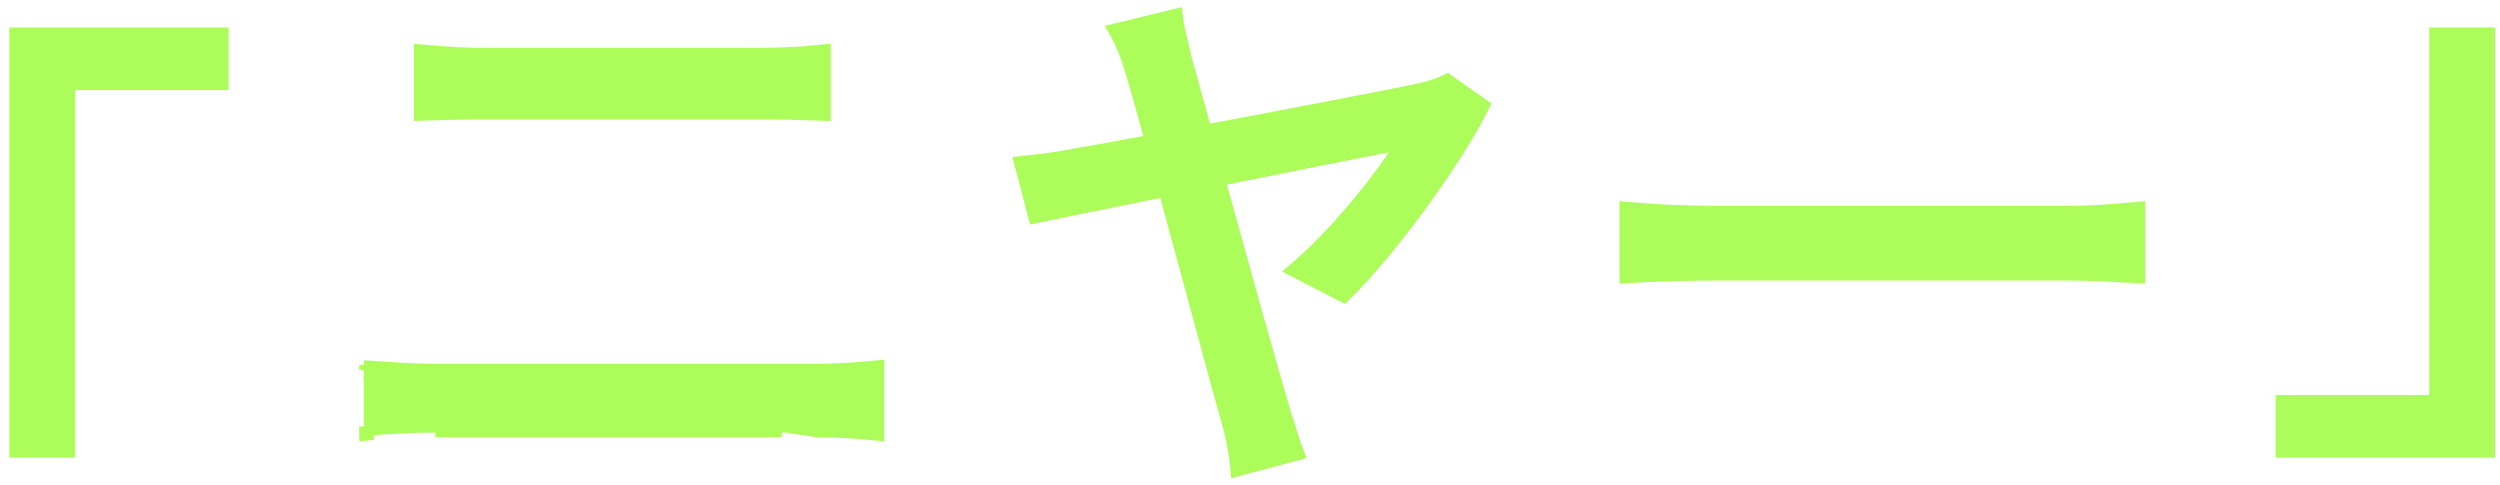 <svg width="134" height="26" viewBox="0 0 134 26" fill="none" xmlns="http://www.w3.org/2000/svg">
    <path
      d="M1 1.723H0.75V1.973V24.027V24.277H1H3.526H3.776V24.027V4.579H11.754H12.004V4.329V1.973V1.723H11.754H1Z"
      fill="#ACFD5A"
      stroke="#ACFD5A"
      stroke-width="0.5"
    />
    <path
      d="M19.504 19.563L19.769 19.578C20.049 19.595 20.328 19.613 20.607 19.632C21.494 19.69 22.385 19.749 23.338 19.749H23.35H23.362H23.374H23.387H23.4H23.413H23.427H23.44H23.454H23.469H23.484H23.499H23.515H23.53H23.546H23.563H23.579H23.597H23.614H23.632H23.649H23.668H23.686H23.705H23.724H23.744H23.764H23.784H23.804H23.825H23.846H23.867H23.889H23.91H23.933H23.955H23.978H24.001H24.024H24.048H24.072H24.096H24.12H24.145H24.17H24.195H24.22H24.246H24.272H24.299H24.325H24.352H24.379H24.407H24.434H24.462H24.49H24.519H24.547H24.576H24.606H24.635H24.665H24.695H24.725H24.755H24.786H24.817H24.848H24.88H24.911H24.943H24.976H25.008H25.041H25.073H25.107H25.14H25.174H25.207H25.241H25.276H25.31H25.345H25.38H25.415H25.45H25.486H25.522H25.558H25.594H25.631H25.667H25.704H25.741H25.779H25.816H25.854H25.892H25.93H25.968H26.007H26.046H26.085H26.124H26.163H26.203H26.242H26.282H26.323H26.363H26.403H26.444H26.485H26.526H26.567H26.609H26.65H26.692H26.734H26.776H26.819H26.861H26.904H26.947H26.99H27.033H27.076H27.12H27.163H27.207H27.251H27.296H27.34H27.384H27.429H27.474H27.519H27.564H27.609H27.655H27.7H27.746H27.792H27.838H27.884H27.93H27.977H28.023H28.07H28.117H28.164H28.211H28.259H28.306H28.353H28.401H28.449H28.497H28.545H28.593H28.641H28.69H28.738H28.787H28.836H28.885H28.934H28.983H29.032H29.082H29.131H29.181H29.23H29.28H29.33H29.38H29.43H29.48H29.531H29.581H29.632H29.682H29.733H29.784H29.835H29.886H29.937H29.988H30.039H30.09H30.142H30.194H30.245H30.297H30.349H30.4H30.452H30.504H30.556H30.608H30.661H30.713H30.765H30.818H30.87H30.923H30.975H31.028H31.081H31.134H31.186H31.239H31.292H31.345H31.398H31.451H31.505H31.558H31.611H31.664H31.718H31.771H31.825H31.878H31.932H31.985H32.039H32.093H32.146H32.2H32.254H32.308H32.361H32.415H32.469H32.523H32.577H32.631H32.685H32.739H32.793H32.847H32.901H32.955H33.009H33.063H33.117H33.172H33.226H33.28H33.334H33.388H33.442H33.496H33.55H33.605H33.659H33.713H33.767H33.821H33.875H33.929H33.984H34.038H34.092H34.146H34.2H34.254H34.308H34.362H34.416H34.47H34.524H34.578H34.632H34.686H34.74H34.794H34.847H34.901H34.955H35.009H35.062H35.116H35.17H35.223H35.277H35.33H35.384H35.437H35.49H35.544H35.597H35.65H35.703H35.756H35.809H35.862H35.915H35.968H36.021H36.074H36.127H36.179H36.232H36.284H36.337H36.389H36.441H36.494H36.546H36.598H36.65H36.702H36.754H36.806H36.857H36.909H36.961H37.012H37.063H37.115H37.166H37.217H37.268H37.319H37.37H37.421H37.471H37.522H37.572H37.623H37.673H37.723H37.773H37.823H37.873H37.923H37.973H38.022H38.072H38.121H38.17H38.219H38.268H38.317H38.366H38.414H38.463H38.511H38.56H38.608H38.656H38.704H38.751H38.799H38.847H38.894H38.941H38.988H39.035H39.082H39.129H39.175H39.222H39.268H39.314H39.36H39.406H39.452H39.497H39.542H39.588H39.633H39.678H39.722H39.767H39.811H39.856H39.9H39.944H39.987H40.031H40.075H40.118H40.161H40.204H40.247H40.289H40.332H40.374H40.416H40.458H40.5H40.541H40.583H40.624H40.665H40.706H40.746H40.787H40.827H40.867H40.907H40.947H40.986H41.025H41.064H41.103H41.142H41.18H41.219H41.257H41.295H41.332H41.37H41.407H41.444H41.481H41.517H41.554H41.59H41.626H41.662H41.697H41.733H41.768H41.803H41.837H41.872H41.906H41.94H41.973H42.007H42.04H42.073H42.106H42.139H42.171H42.203H42.235H42.266H42.298H42.329H42.36H42.39H42.421H42.451H42.481H42.51H42.54H42.569H42.598H42.626H42.654H42.683H42.71H42.738H42.765H42.792H42.819H42.846H42.872H42.898H42.923H42.949H42.974H42.999H43.023H43.047H43.072H43.095H43.119H43.142H43.165H43.187H43.21H43.232H43.254H43.275H43.296H43.317H43.337H43.358H43.378H43.397H43.417H43.436H43.455H43.473H43.491H43.509H43.526H43.544H43.561H43.577H43.594H43.61H43.625H43.641H43.656H43.67H43.685H43.699H43.712H43.726H43.739H43.752H43.764H43.776H43.788C44.768 19.749 45.886 19.681 46.869 19.579L47.145 19.551V19.828V23.105V23.381L46.87 23.354C45.852 23.252 44.666 23.185 43.788 23.185L19.504 19.563ZM19.504 19.563V19.828M19.504 19.563V19.828M19.504 19.828H19.754M19.504 19.828H19.754M19.754 19.828C20.03 19.844 20.307 19.862 20.585 19.881C21.474 19.939 22.376 19.999 23.338 19.999H43.788C44.696 19.999 45.718 19.941 46.645 19.853V19.828H46.895L46.92 20.077C46.912 20.078 46.903 20.078 46.895 20.079V22.854C46.903 22.855 46.911 22.856 46.92 22.857L46.895 23.105H46.645V23.081C45.681 22.992 44.604 22.935 43.788 22.935H23.338C22.075 22.935 20.881 23.003 19.754 23.105M19.754 19.828V20.078M19.754 19.828V20.078M19.754 19.828L19.739 20.078C19.744 20.078 19.749 20.078 19.754 20.078M19.754 23.105H19.504V23.379L19.776 23.354L19.754 23.105ZM19.754 23.105V20.078M23.35 23.185H23.338H23.35ZM23.35 23.185H23.362M23.35 23.185H23.362M23.362 23.185H23.374M23.362 23.185H23.374M23.374 23.185H23.387M23.374 23.185H23.387M23.387 23.185H23.4M23.387 23.185H23.4M23.4 23.185H23.413M23.4 23.185H23.413M23.413 23.185H23.427M23.413 23.185H23.427M23.427 23.185H23.44M23.427 23.185H23.44M23.44 23.185H23.454M23.44 23.185H23.454M23.454 23.185H23.469M23.454 23.185H23.469M23.469 23.185H23.484M23.469 23.185H23.484M23.484 23.185H23.499M23.484 23.185H23.499M23.499 23.185H23.515M23.499 23.185H23.515M23.515 23.185H23.53M23.515 23.185H23.53M23.53 23.185H23.546M23.53 23.185H23.546M23.546 23.185H23.563M23.546 23.185H23.563M23.563 23.185H23.579M23.563 23.185H23.579M23.579 23.185H23.597M23.579 23.185H23.597M23.597 23.185H23.614M23.597 23.185H23.614M23.614 23.185H23.632M23.614 23.185H23.632M23.632 23.185H23.649M23.632 23.185H23.649M23.649 23.185H23.668M23.649 23.185H23.668M23.668 23.185H23.686M23.668 23.185H23.686M23.686 23.185H23.705M23.686 23.185H23.705M23.705 23.185H23.724M23.705 23.185H23.724M23.724 23.185H23.744M23.724 23.185H23.744M23.744 23.185H23.764M23.744 23.185H23.764M23.764 23.185H23.784M23.764 23.185H23.784M23.784 23.185H23.804M23.784 23.185H23.804M23.804 23.185H23.825M23.804 23.185H23.825M23.825 23.185H23.846M23.825 23.185H23.846M23.846 23.185H23.867M23.846 23.185H23.867M23.867 23.185H23.889M23.867 23.185H23.889M23.889 23.185H23.91M23.889 23.185H23.91M23.91 23.185H23.933M23.91 23.185H23.933M23.933 23.185H23.955M23.933 23.185H23.955M23.955 23.185H23.978M23.955 23.185H23.978M23.978 23.185H24.001M23.978 23.185H24.001M24.001 23.185H24.024M24.001 23.185H24.024M24.024 23.185H24.048M24.024 23.185H24.048M24.048 23.185H24.072M24.048 23.185H24.072M24.072 23.185H24.096M24.072 23.185H24.096M24.096 23.185H24.12M24.096 23.185H24.12M24.12 23.185H24.145M24.12 23.185H24.145M24.145 23.185H24.17M24.145 23.185H24.17M24.17 23.185H24.195M24.17 23.185H24.195M24.195 23.185H24.22M24.195 23.185H24.22M24.22 23.185H24.246M24.22 23.185H24.246M24.246 23.185H24.272M24.246 23.185H24.272M24.272 23.185H24.299M24.272 23.185H24.299M24.299 23.185H24.325M24.299 23.185H24.325M24.325 23.185H24.352M24.325 23.185H24.352M24.352 23.185H24.379M24.352 23.185H24.379M24.379 23.185H24.407M24.379 23.185H24.407M24.407 23.185H24.434M24.407 23.185H24.434M24.434 23.185H24.462M24.434 23.185H24.462M24.462 23.185H24.49M24.462 23.185H24.49M24.49 23.185H24.519M24.49 23.185H24.519M24.519 23.185H24.547M24.519 23.185H24.547M24.547 23.185H24.576M24.547 23.185H24.576M24.576 23.185H24.606M24.576 23.185H24.606M24.606 23.185H24.635M24.606 23.185H24.635M24.635 23.185H24.665M24.635 23.185H24.665M24.665 23.185H24.695M24.665 23.185H24.695M24.695 23.185H24.725M24.695 23.185H24.725M24.725 23.185H24.755M24.725 23.185H24.755M24.755 23.185H24.786M24.755 23.185H24.786M24.786 23.185H24.817M24.786 23.185H24.817M24.817 23.185H24.848M24.817 23.185H24.848M24.848 23.185H24.88M24.848 23.185H24.88M24.88 23.185H24.911M24.88 23.185H24.911M24.911 23.185H24.943M24.911 23.185H24.943M24.943 23.185H24.976M24.943 23.185H24.976M24.976 23.185H25.008M24.976 23.185H25.008M25.008 23.185H25.041M25.008 23.185H25.041M25.041 23.185H25.073M25.041 23.185H25.073M25.073 23.185H25.107M25.073 23.185H25.107M25.107 23.185H25.14M25.107 23.185H25.14M25.14 23.185H25.174M25.14 23.185H25.174M25.174 23.185H25.207M25.174 23.185H25.207M25.207 23.185H25.241M25.207 23.185H25.241M25.241 23.185H25.276M25.241 23.185H25.276M25.276 23.185H25.31M25.276 23.185H25.31M25.31 23.185H25.345M25.31 23.185H25.345M25.345 23.185H25.38M25.345 23.185H25.38M25.38 23.185H25.415M25.38 23.185H25.415M25.415 23.185H25.45M25.415 23.185H25.45M25.45 23.185H25.486M25.45 23.185H25.486M25.486 23.185H25.522M25.486 23.185H25.522M25.522 23.185H25.558M25.522 23.185H25.558M25.558 23.185H25.594M25.558 23.185H25.594M25.594 23.185H25.631M25.594 23.185H25.631M25.631 23.185H25.667M25.631 23.185H25.667M25.667 23.185H25.704M25.667 23.185H25.704M25.704 23.185H25.741M25.704 23.185H25.741M25.741 23.185H25.779M25.741 23.185H25.779M25.779 23.185H25.816M25.779 23.185H25.816M25.816 23.185H25.854M25.816 23.185H25.854M25.854 23.185H25.892M25.854 23.185H25.892M25.892 23.185H25.93M25.892 23.185H25.93M25.93 23.185H25.968M25.93 23.185H25.968M25.968 23.185H26.007M25.968 23.185H26.007M26.007 23.185H26.046M26.007 23.185H26.046M26.046 23.185H26.085M26.046 23.185H26.085M26.085 23.185H26.124M26.085 23.185H26.124M26.124 23.185H26.163M26.124 23.185H26.163M26.163 23.185H26.203M26.163 23.185H26.203M26.203 23.185H26.242M26.203 23.185H26.242M26.242 23.185H26.282M26.242 23.185H26.282M26.282 23.185H26.323M26.282 23.185H26.323M26.323 23.185H26.363M26.323 23.185H26.363M26.363 23.185H26.403M26.363 23.185H26.403M26.403 23.185H26.444M26.403 23.185H26.444M26.444 23.185H26.485M26.444 23.185H26.485M26.485 23.185H26.526M26.485 23.185H26.526M26.526 23.185H26.567M26.526 23.185H26.567M26.567 23.185H26.609M26.567 23.185H26.609M26.609 23.185H26.65M26.609 23.185H26.65M26.65 23.185H26.692M26.65 23.185H26.692M26.692 23.185H26.734M26.692 23.185H26.734M26.734 23.185H26.776M26.734 23.185H26.776M26.776 23.185H26.819M26.776 23.185H26.819M26.819 23.185H26.861M26.819 23.185H26.861M26.861 23.185H26.904M26.861 23.185H26.904M26.904 23.185H26.947M26.904 23.185H26.947M26.947 23.185H26.99M26.947 23.185H26.99M26.99 23.185H27.033M26.99 23.185H27.033M27.033 23.185H27.076M27.033 23.185H27.076M27.076 23.185H27.12M27.076 23.185H27.12M27.12 23.185H27.163M27.12 23.185H27.163M27.163 23.185H27.207M27.163 23.185H27.207M27.207 23.185H27.251M27.207 23.185H27.251M27.251 23.185H27.296M27.251 23.185H27.296M27.296 23.185H27.34M27.296 23.185H27.34M27.34 23.185H27.384M27.34 23.185H27.384M27.384 23.185H27.429M27.384 23.185H27.429M27.429 23.185H27.474M27.429 23.185H27.474M27.474 23.185H27.519M27.474 23.185H27.519M27.519 23.185H27.564M27.519 23.185H27.564M27.564 23.185H27.609M27.564 23.185H27.609M27.609 23.185H27.655M27.609 23.185H27.655M27.655 23.185H27.7M27.655 23.185H27.7M27.7 23.185H27.746M27.7 23.185H27.746M27.746 23.185H27.792M27.746 23.185H27.792M27.792 23.185H27.838M27.792 23.185H27.838M27.838 23.185H27.884M27.838 23.185H27.884M27.884 23.185H27.93M27.884 23.185H27.93M27.93 23.185H27.977M27.93 23.185H27.977M27.977 23.185H28.023M27.977 23.185H28.023M28.023 23.185H28.07M28.023 23.185H28.07M28.07 23.185H28.117M28.07 23.185H28.117M28.117 23.185H28.164M28.117 23.185H28.164M28.164 23.185H28.211M28.164 23.185H28.211M28.211 23.185H28.259M28.211 23.185H28.259M28.259 23.185H28.306M28.259 23.185H28.306M28.306 23.185H28.353M28.306 23.185H28.353M28.353 23.185H28.401M28.353 23.185H28.401M28.401 23.185H28.449M28.401 23.185H28.449M28.449 23.185H28.497M28.449 23.185H28.497M28.497 23.185H28.545M28.497 23.185H28.545M28.545 23.185H28.593M28.545 23.185H28.593M28.593 23.185H28.641M28.593 23.185H28.641M28.641 23.185H28.69M28.641 23.185H28.69M28.69 23.185H28.738M28.69 23.185H28.738M28.738 23.185H28.787M28.738 23.185H28.787M28.787 23.185H28.836M28.787 23.185H28.836M28.836 23.185H28.885M28.836 23.185H28.885M28.885 23.185H28.934M28.885 23.185H28.934M28.934 23.185H28.983M28.934 23.185H28.983M28.983 23.185H29.032M28.983 23.185H29.032M29.032 23.185H29.082M29.032 23.185H29.082M29.082 23.185H29.131M29.082 23.185H29.131M29.131 23.185H29.181M29.131 23.185H29.181M29.181 23.185H29.23M29.181 23.185H29.23M29.23 23.185H29.28M29.23 23.185H29.28M29.28 23.185H29.33M29.28 23.185H29.33M29.33 23.185H29.38M29.33 23.185H29.38M29.38 23.185H29.43M29.38 23.185H29.43M29.43 23.185H29.48M29.43 23.185H29.48M29.48 23.185H29.531M29.48 23.185H29.531M29.531 23.185H29.581M29.531 23.185H29.581M29.581 23.185H29.632M29.581 23.185H29.632M29.632 23.185H29.682M29.632 23.185H29.682M29.682 23.185H29.733M29.682 23.185H29.733M29.733 23.185H29.784M29.733 23.185H29.784M29.784 23.185H29.835M29.784 23.185H29.835M29.835 23.185H29.886M29.835 23.185H29.886M29.886 23.185H29.937M29.886 23.185H29.937M29.937 23.185H29.988M29.937 23.185H29.988M29.988 23.185H30.039M29.988 23.185H30.039M30.039 23.185H30.09M30.039 23.185H30.09M30.09 23.185H30.142M30.09 23.185H30.142M30.142 23.185H30.194M30.142 23.185H30.194M30.194 23.185H30.245M30.194 23.185H30.245M30.245 23.185H30.297M30.245 23.185H30.297M30.297 23.185H30.349M30.297 23.185H30.349M30.349 23.185H30.4M30.349 23.185H30.4M30.4 23.185H30.452M30.4 23.185H30.452M30.452 23.185H30.504M30.452 23.185H30.504M30.504 23.185H30.556M30.504 23.185H30.556M30.556 23.185H30.608M30.556 23.185H30.608M30.608 23.185H30.661M30.608 23.185H30.661M30.661 23.185H30.713M30.661 23.185H30.713M30.713 23.185H30.765M30.713 23.185H30.765M30.765 23.185H30.818M30.765 23.185H30.818M30.818 23.185H30.87M30.818 23.185H30.87M30.87 23.185H30.923M30.87 23.185H30.923M30.923 23.185H30.975M30.923 23.185H30.975M30.975 23.185H31.028M30.975 23.185H31.028M31.028 23.185H31.081M31.028 23.185H31.081M31.081 23.185H31.134M31.081 23.185H31.134M31.134 23.185H31.186M31.134 23.185H31.186M31.186 23.185H31.239M31.186 23.185H31.239M31.239 23.185H31.292M31.239 23.185H31.292M31.292 23.185H31.345M31.292 23.185H31.345M31.345 23.185H31.398M31.345 23.185H31.398M31.398 23.185H31.451M31.398 23.185H31.451M31.451 23.185H31.505M31.451 23.185H31.505M31.505 23.185H31.558M31.505 23.185H31.558M31.558 23.185H31.611M31.558 23.185H31.611M31.611 23.185H31.664M31.611 23.185H31.664M31.664 23.185H31.718M31.664 23.185H31.718M31.718 23.185H31.771M31.718 23.185H31.771M31.771 23.185H31.825M31.771 23.185H31.825M31.825 23.185H31.878M31.825 23.185H31.878M31.878 23.185H31.932M31.878 23.185H31.932M31.932 23.185H31.985M31.932 23.185H31.985M31.985 23.185H32.039M31.985 23.185H32.039M32.039 23.185H32.093M32.039 23.185H32.093M32.093 23.185H32.146M32.093 23.185H32.146M32.146 23.185H32.2M32.146 23.185H32.2M32.2 23.185H32.254M32.2 23.185H32.254M32.254 23.185H32.308M32.254 23.185H32.308M32.308 23.185H32.361M32.308 23.185H32.361M32.361 23.185H32.415M32.361 23.185H32.415M32.415 23.185H32.469M32.415 23.185H32.469M32.469 23.185H32.523M32.469 23.185H32.523M32.523 23.185H32.577M32.523 23.185H32.577M32.577 23.185H32.631M32.577 23.185H32.631M32.631 23.185H32.685M32.631 23.185H32.685M32.685 23.185H32.739M32.685 23.185H32.739M32.739 23.185H32.793M32.739 23.185H32.793M32.793 23.185H32.847M32.793 23.185H32.847M32.847 23.185H32.901M32.847 23.185H32.901M32.901 23.185H32.955M32.901 23.185H32.955M32.955 23.185H33.009M32.955 23.185H33.009M33.009 23.185H33.063M33.009 23.185H33.063M33.063 23.185H33.117M33.063 23.185H33.117M33.117 23.185H33.172M33.117 23.185H33.172M33.172 23.185H33.226M33.172 23.185H33.226M33.226 23.185H33.28M33.226 23.185H33.28M33.28 23.185H33.334M33.28 23.185H33.334M33.334 23.185H33.388M33.334 23.185H33.388M33.388 23.185H33.442M33.388 23.185H33.442M33.442 23.185H33.496M33.442 23.185H33.496M33.496 23.185H33.55M33.496 23.185H33.55M33.55 23.185H33.605M33.55 23.185H33.605M33.605 23.185H33.659M33.605 23.185H33.659M33.659 23.185H33.713M33.659 23.185H33.713M33.713 23.185H33.767M33.713 23.185H33.767M33.767 23.185H33.821M33.767 23.185H33.821M33.821 23.185H33.875M33.821 23.185H33.875M33.875 23.185H33.929M33.875 23.185H33.929M33.929 23.185H33.984M33.929 23.185H33.984M33.984 23.185H34.038M33.984 23.185H34.038M34.038 23.185H34.092M34.038 23.185H34.092M34.092 23.185H34.146M34.092 23.185H34.146M34.146 23.185H34.2M34.146 23.185H34.2M34.2 23.185H34.254M34.2 23.185H34.254M34.254 23.185H34.308M34.254 23.185H34.308M34.308 23.185H34.362M34.308 23.185H34.362M34.362 23.185H34.416M34.362 23.185H34.416M34.416 23.185H34.47M34.416 23.185H34.47M34.47 23.185H34.524M34.47 23.185H34.524M34.524 23.185H34.578M34.524 23.185H34.578M34.578 23.185H34.632M34.578 23.185H34.632M34.632 23.185H34.686M34.632 23.185H34.686M34.686 23.185H34.74M34.686 23.185H34.74M34.74 23.185H34.794M34.74 23.185H34.794M34.794 23.185H34.847M34.794 23.185H34.847M34.847 23.185H34.901M34.847 23.185H34.901M34.901 23.185H34.955M34.901 23.185H34.955M34.955 23.185H35.009M34.955 23.185H35.009M35.009 23.185H35.062M35.009 23.185H35.062M35.062 23.185H35.116M35.062 23.185H35.116M35.116 23.185H35.17M35.116 23.185H35.17M35.17 23.185H35.223M35.17 23.185H35.223M35.223 23.185H35.277M35.223 23.185H35.277M35.277 23.185H35.33M35.277 23.185H35.33M35.33 23.185H35.384M35.33 23.185H35.384M35.384 23.185H35.437M35.384 23.185H35.437M35.437 23.185H35.49M35.437 23.185H35.49M35.49 23.185H35.544M35.49 23.185H35.544M35.544 23.185H35.597M35.544 23.185H35.597M35.597 23.185H35.65M35.597 23.185H35.65M35.65 23.185H35.703M35.65 23.185H35.703M35.703 23.185H35.756M35.703 23.185H35.756M35.756 23.185H35.809M35.756 23.185H35.809M35.809 23.185H35.862M35.809 23.185H35.862M35.862 23.185H35.915M35.862 23.185H35.915M35.915 23.185H35.968M35.915 23.185H35.968M35.968 23.185H36.021M35.968 23.185H36.021M36.021 23.185H36.074M36.021 23.185H36.074M36.074 23.185H36.127M36.074 23.185H36.127M36.127 23.185H36.179M36.127 23.185H36.179M36.179 23.185H36.232M36.179 23.185H36.232M36.232 23.185H36.284M36.232 23.185H36.284M36.284 23.185H36.337M36.284 23.185H36.337M36.337 23.185H36.389M36.337 23.185H36.389M36.389 23.185H36.441M36.389 23.185H36.441M36.441 23.185H36.494M36.441 23.185H36.494M36.494 23.185H36.546M36.494 23.185H36.546M36.546 23.185H36.598M36.546 23.185H36.598M36.598 23.185H36.65M36.598 23.185H36.65M36.65 23.185H36.702M36.65 23.185H36.702M36.702 23.185H36.754M36.702 23.185H36.754M36.754 23.185H36.806M36.754 23.185H36.806M36.806 23.185H36.857M36.806 23.185H36.857M36.857 23.185H36.909M36.857 23.185H36.909M36.909 23.185H36.961M36.909 23.185H36.961M36.961 23.185H37.012M36.961 23.185H37.012M37.012 23.185H37.063M37.012 23.185H37.063M37.063 23.185H37.115M37.063 23.185H37.115M37.115 23.185H37.166M37.115 23.185H37.166M37.166 23.185H37.217M37.166 23.185H37.217M37.217 23.185H37.268M37.217 23.185H37.268M37.268 23.185H37.319M37.268 23.185H37.319M37.319 23.185H37.37M37.319 23.185H37.37M37.37 23.185H37.421M37.37 23.185H37.421M37.421 23.185H37.471M37.421 23.185H37.471M37.471 23.185H37.522M37.471 23.185H37.522M37.522 23.185H37.572M37.522 23.185H37.572M37.572 23.185H37.623M37.572 23.185H37.623M37.623 23.185H37.673M37.623 23.185H37.673M37.673 23.185H37.723M37.673 23.185H37.723M37.723 23.185H37.773M37.723 23.185H37.773M37.773 23.185H37.823M37.773 23.185H37.823M37.823 23.185H37.873M37.823 23.185H37.873M37.873 23.185H37.923M37.873 23.185H37.923M37.923 23.185H37.973M37.923 23.185H37.973M37.973 23.185H38.022M37.973 23.185H38.022M38.022 23.185H38.072M38.022 23.185H38.072M38.072 23.185H38.121M38.072 23.185H38.121M38.121 23.185H38.17M38.121 23.185H38.17M38.17 23.185H38.219M38.17 23.185H38.219M38.219 23.185H38.268M38.219 23.185H38.268M38.268 23.185H38.317M38.268 23.185H38.317M38.317 23.185H38.366M38.317 23.185H38.366M38.366 23.185H38.414M38.366 23.185H38.414M38.414 23.185H38.463M38.414 23.185H38.463M38.463 23.185H38.511M38.463 23.185H38.511M38.511 23.185H38.56M38.511 23.185H38.56M38.56 23.185H38.608M38.56 23.185H38.608M38.608 23.185H38.656M38.608 23.185H38.656M38.656 23.185H38.704M38.656 23.185H38.704M38.704 23.185H38.751M38.704 23.185H38.751M38.751 23.185H38.799M38.751 23.185H38.799M38.799 23.185H38.847M38.799 23.185H38.847M38.847 23.185H38.894M38.847 23.185H38.894M38.894 23.185H38.941M38.894 23.185H38.941M38.941 23.185H38.988M38.941 23.185H38.988M38.988 23.185H39.035M38.988 23.185H39.035M39.035 23.185H39.082M39.035 23.185H39.082M39.082 23.185H39.129M39.082 23.185H39.129M39.129 23.185H39.175M39.129 23.185H39.175M39.175 23.185H39.222M39.175 23.185H39.222M39.222 23.185H39.268M39.222 23.185H39.268M39.268 23.185H39.314M39.268 23.185H39.314M39.314 23.185H39.36M39.314 23.185H39.36M39.36 23.185H39.406M39.36 23.185H39.406M39.406 23.185H39.452M39.406 23.185H39.452M39.452 23.185H39.497M39.452 23.185H39.497M39.497 23.185H39.542M39.497 23.185H39.542M39.542 23.185H39.588M39.542 23.185H39.588M39.588 23.185H39.633M39.588 23.185H39.633M39.633 23.185H39.678M39.633 23.185H39.678M39.678 23.185H39.722M39.678 23.185H39.722M39.722 23.185H39.767M39.722 23.185H39.767M39.767 23.185H39.811M39.767 23.185H39.811M39.811 23.185H39.856M39.811 23.185H39.856M39.856 23.185H39.9M39.856 23.185H39.9M39.9 23.185H39.944M39.9 23.185H39.944M39.944 23.185H39.987M39.944 23.185H39.987M39.987 23.185H40.031M39.987 23.185H40.031M40.031 23.185H40.075M40.031 23.185H40.075M40.075 23.185H40.118M40.075 23.185H40.118M40.118 23.185H40.161M40.118 23.185H40.161M40.161 23.185H40.204M40.161 23.185H40.204M40.204 23.185H40.247M40.204 23.185H40.247M40.247 23.185H40.289M40.247 23.185H40.289M40.289 23.185H40.332M40.289 23.185H40.332M40.332 23.185H40.374M40.332 23.185H40.374M40.374 23.185H40.416M40.374 23.185H40.416M40.416 23.185H40.458M40.416 23.185H40.458M40.458 23.185H40.5M40.458 23.185H40.5M40.5 23.185H40.541M40.5 23.185H40.541M40.541 23.185H40.583M40.541 23.185H40.583M40.583 23.185H40.624M40.583 23.185H40.624M40.624 23.185H40.665M40.624 23.185H40.665M40.665 23.185H40.706M40.665 23.185H40.706M40.706 23.185H40.746M40.706 23.185H40.746M40.746 23.185H40.787M40.746 23.185H40.787M40.787 23.185H40.827M40.787 23.185H40.827M40.827 23.185H40.867M40.827 23.185H40.867M40.867 23.185H40.907M40.867 23.185H40.907M40.907 23.185H40.947M40.907 23.185H40.947M40.947 23.185H40.986M40.947 23.185H40.986M40.986 23.185H41.025M40.986 23.185H41.025M41.025 23.185H41.064M41.025 23.185H41.064M41.064 23.185H41.103M41.064 23.185H41.103M41.103 23.185H41.142M41.103 23.185H41.142M41.142 23.185H41.18M41.142 23.185H41.18M41.18 23.185H41.219M41.18 23.185H41.219M41.219 23.185H41.257M41.219 23.185H41.257M41.257 23.185H41.295M41.257 23.185H41.295M41.295 23.185H41.332M41.295 23.185H41.332M41.332 23.185H41.37M41.332 23.185H41.37M41.37 23.185H41.407M41.37 23.185H41.407M41.407 23.185H41.444M41.407 23.185H41.444M41.444 23.185H41.481M41.444 23.185H41.481M41.481 23.185H41.517M41.481 23.185H41.517M41.517 23.185H41.554M41.517 23.185H41.554M41.554 23.185H41.59M41.554 23.185H41.59M41.59 23.185H41.626M41.59 23.185H41.626M41.626 23.185H41.662M41.626 23.185H41.662M41.662 23.185H41.697M41.662 23.185H41.697M41.697 23.185H41.733M41.697 23.185H41.733M41.733 23.185H41.768M41.733 23.185H41.768M41.768 23.185H41.803M41.768 23.185H41.803M41.803 23.185H41.837M41.803 23.185H41.837M41.837 23.185H41.872M41.837 23.185H41.872M41.872 23.185H41.906H41.872ZM22.713 2.646L22.44 2.62V2.895V5.967V6.226L22.698 6.217C23.722 6.183 24.879 6.149 26.036 6.149H26.046H26.056H26.066H26.076H26.087H26.098H26.11H26.121H26.133H26.144H26.157H26.169H26.181H26.194H26.207H26.22H26.233H26.247H26.26H26.274H26.288H26.303H26.317H26.332H26.347H26.362H26.377H26.393H26.409H26.425H26.441H26.457H26.473H26.49H26.507H26.524H26.541H26.559H26.576H26.594H26.612H26.63H26.649H26.667H26.686H26.705H26.724H26.743H26.763H26.782H26.802H26.822H26.842H26.863H26.883H26.904H26.924H26.945H26.967H26.988H27.01H27.031H27.053H27.075H27.097H27.12H27.142H27.165H27.188H27.211H27.234H27.257H27.281H27.304H27.328H27.352H27.376H27.4H27.425H27.449H27.474H27.499H27.524H27.549H27.574H27.6H27.625H27.651H27.677H27.703H27.729H27.755H27.782H27.808H27.835H27.862H27.889H27.916H27.944H27.971H27.998H28.026H28.054H28.082H28.11H28.138H28.166H28.195H28.224H28.252H28.281H28.31H28.339H28.368H28.398H28.427H28.457H28.486H28.516H28.546H28.576H28.606H28.637H28.667H28.698H28.728H28.759H28.79H28.821H28.852H28.883H28.914H28.945H28.977H29.009H29.04H29.072H29.104H29.136H29.168H29.2H29.233H29.265H29.297H29.33H29.363H29.395H29.428H29.461H29.494H29.527H29.561H29.594H29.628H29.661H29.695H29.728H29.762H29.796H29.83H29.864H29.898H29.932H29.966H30.001H30.035H30.07H30.104H30.139H30.174H30.208H30.243H30.278H30.313H30.348H30.383H30.419H30.454H30.489H30.525H30.56H30.596H30.631H30.667H30.703H30.739H30.774H30.81H30.846H30.882H30.919H30.955H30.991H31.027H31.063H31.1H31.136H31.173H31.209H31.246H31.282H31.319H31.356H31.392H31.429H31.466H31.503H31.54H31.577H31.614H31.651H31.688H31.725H31.762H31.8H31.837H31.874H31.911H31.949H31.986H32.023H32.061H32.098H32.136H32.173H32.211H32.249H32.286H32.324H32.361H32.399H32.437H32.474H32.512H32.55H32.588H32.626H32.663H32.701H32.739H32.777H32.815H32.853H32.89H32.928H32.966H33.004H33.042H33.08H33.118H33.156H33.194H33.232H33.27H33.308H33.346H33.384H33.422H33.459H33.498H33.535H33.573H33.611H33.649H33.687H33.725H33.763H33.801H33.839H33.877H33.915H33.952H33.99H34.028H34.066H34.104H34.142H34.179H34.217H34.255H34.292H34.33H34.368H34.406H34.443H34.481H34.518H34.556H34.593H34.631H34.668H34.706H34.743H34.781H34.818H34.855H34.892H34.93H34.967H35.004H35.041H35.078H35.115H35.152H35.189H35.226H35.263H35.3H35.337H35.373H35.41H35.447H35.483H35.52H35.556H35.593H35.629H35.666H35.702H35.738H35.775H35.811H35.847H35.883H35.919H35.955H35.99H36.026H36.062H36.098H36.133H36.169H36.204H36.24H36.275H36.31H36.346H36.381H36.416H36.451H36.486H36.521H36.555H36.59H36.625H36.659H36.694H36.728H36.763H36.797H36.831H36.865H36.899H36.933H36.967H37.001H37.034H37.068H37.101H37.135H37.168H37.201H37.234H37.267H37.3H37.333H37.366H37.399H37.431H37.464H37.496H37.529H37.561H37.593H37.625H37.657H37.688H37.72H37.752H37.783H37.815H37.846H37.877H37.908H37.939H37.97H38.001H38.031H38.062H38.092H38.122H38.152H38.182H38.212H38.242H38.272H38.301H38.331H38.36H38.389H38.419H38.447H38.476H38.505H38.533H38.562H38.59H38.618H38.647H38.675H38.702H38.73H38.758H38.785H38.812H38.839H38.866H38.893H38.92H38.946H38.973H38.999H39.025H39.051H39.077H39.103H39.129H39.154H39.179H39.204H39.229H39.254H39.279H39.303H39.328H39.352H39.376H39.4H39.424H39.447H39.471H39.494H39.517H39.54H39.563H39.586H39.608H39.631H39.653H39.675H39.697H39.718H39.74H39.761H39.782H39.803H39.824H39.845H39.865H39.886H39.906H39.926H39.945H39.965H39.984H40.004H40.023H40.042H40.06H40.079H40.097H40.115H40.133H40.151H40.169H40.186H40.203H40.22H40.237H40.254H40.27H40.287H40.303H40.319H40.334H40.35H40.365H40.38H40.395H40.41H40.424H40.439H40.453H40.467H40.48H40.494H40.507H40.52H40.533H40.546H40.558H40.571H40.583H40.594H40.606H40.617H40.629H40.64H40.65H40.661H40.671H40.681C41.804 6.149 43.098 6.183 44.018 6.217L44.277 6.227V5.967V2.895V2.615L43.999 2.646C43.088 2.748 41.902 2.815 40.681 2.815H40.671H40.66H40.65H40.639H40.628H40.617H40.605H40.593H40.581H40.569H40.557H40.544H40.532H40.519H40.506H40.492H40.479H40.465H40.451H40.437H40.423H40.408H40.394H40.379H40.364H40.349H40.333H40.318H40.302H40.286H40.27H40.254H40.237H40.22H40.204H40.187H40.169H40.152H40.134H40.117H40.099H40.081H40.062H40.044H40.025H40.007H39.988H39.968H39.949H39.93H39.91H39.89H39.87H39.85H39.83H39.81H39.789H39.768H39.747H39.726H39.705H39.684H39.662H39.64H39.618H39.596H39.574H39.552H39.529H39.507H39.484H39.461H39.438H39.415H39.391H39.368H39.344H39.32H39.296H39.272H39.248H39.224H39.199H39.174H39.15H39.125H39.099H39.074H39.049H39.023H38.998H38.972H38.946H38.92H38.894H38.867H38.841H38.815H38.788H38.761H38.734H38.707H38.68H38.652H38.625H38.597H38.57H38.542H38.514H38.486H38.458H38.429H38.401H38.372H38.344H38.315H38.286H38.257H38.228H38.199H38.169H38.14H38.11H38.081H38.051H38.021H37.991H37.961H37.931H37.9H37.87H37.839H37.809H37.778H37.747H37.716H37.685H37.654H37.623H37.592H37.56H37.529H37.497H37.465H37.434H37.402H37.37H37.338H37.306H37.273H37.241H37.209H37.176H37.144H37.111H37.078H37.045H37.012H36.979H36.946H36.913H36.88H36.846H36.813H36.78H36.746H36.712H36.679H36.645H36.611H36.577H36.543H36.509H36.475H36.441H36.406H36.372H36.338H36.303H36.269H36.234H36.199H36.165H36.13H36.095H36.06H36.025H35.99H35.955H35.92H35.885H35.849H35.814H35.779H35.743H35.708H35.672H35.637H35.601H35.565H35.529H35.494H35.458H35.422H35.386H35.35H35.314H35.278H35.242H35.206H35.17H35.133H35.097H35.061H35.025H34.988H34.952H34.915H34.879H34.842H34.806H34.769H34.733H34.696H34.659H34.623H34.586H34.549H34.512H34.476H34.439H34.402H34.365H34.328H34.291H34.254H34.217H34.18H34.143H34.106H34.069H34.032H33.995H33.958H33.921H33.884H33.847H33.809H33.772H33.735H33.698H33.661H33.624H33.587H33.549H33.512H33.475H33.438H33.4H33.363H33.326H33.289H33.252H33.214H33.177H33.14H33.103H33.066H33.028H32.991H32.954H32.917H32.88H32.842H32.805H32.768H32.731H32.694H32.657H32.62H32.583H32.545H32.508H32.471H32.434H32.397H32.36H32.323H32.286H32.249H32.213H32.176H32.139H32.102H32.065H32.029H31.992H31.955H31.918H31.882H31.845H31.808H31.772H31.735H31.699H31.662H31.626H31.59H31.553H31.517H31.48H31.444H31.408H31.372H31.336H31.3H31.264H31.227H31.192H31.156H31.12H31.084H31.048H31.012H30.977H30.941H30.906H30.87H30.835H30.799H30.764H30.729H30.693H30.658H30.623H30.588H30.553H30.518H30.483H30.448H30.413H30.378H30.344H30.309H30.275H30.24H30.206H30.171H30.137H30.103H30.069H30.035H30.001H29.967H29.933H29.899H29.866H29.832H29.798H29.765H29.732H29.698H29.665H29.632H29.599H29.566H29.533H29.5H29.467H29.434H29.402H29.369H29.337H29.305H29.273H29.24H29.208H29.176H29.144H29.113H29.081H29.049H29.018H28.986H28.955H28.924H28.893H28.862H28.831H28.8H28.769H28.739H28.708H28.678H28.648H28.617H28.587H28.557H28.527H28.498H28.468H28.438H28.409H28.38H28.35H28.321H28.292H28.263H28.235H28.206H28.177H28.149H28.121H28.093H28.064H28.037H28.009H27.981H27.953H27.926H27.899H27.872H27.845H27.817H27.791H27.764H27.738H27.711H27.685H27.659H27.633H27.607H27.581H27.555H27.53H27.504H27.479H27.454H27.429H27.404H27.38H27.355H27.331H27.306H27.282H27.258H27.235H27.211H27.187H27.164H27.141H27.118H27.095H27.072H27.049H27.027H27.005H26.983H26.96H26.939H26.917H26.895H26.874H26.853H26.832H26.811H26.79H26.77H26.749H26.729H26.709H26.689H26.669H26.649H26.63H26.611H26.592H26.573H26.554H26.535H26.517H26.499H26.481H26.463H26.445H26.427H26.41H26.393H26.376H26.359H26.342H26.326H26.31H26.294H26.278H26.262H26.246H26.231H26.216H26.201H26.186H26.171H26.157H26.143H26.129H26.115H26.101H26.087H26.074H26.061H26.048H26.036C24.919 2.815 23.8 2.748 22.713 2.646Z"
      fill="#ACFD5A"
      stroke="#ACFD5A"
      stroke-width="0.5"
    />
    <path
      d="M63.166 0.972L63.134 0.69L62.858 0.757L59.922 1.474L59.602 1.552L59.763 1.839C60.059 2.364 60.325 3.028 60.561 3.835L60.561 3.835L60.562 3.839C60.759 4.472 61.134 5.806 61.598 7.488C59.651 7.849 58.162 8.12 57.689 8.196L57.689 8.195L57.679 8.197C56.666 8.4 55.822 8.501 54.868 8.603L54.579 8.634L54.653 8.916L55.336 11.51L55.396 11.741L55.629 11.691C56.517 11.504 59.225 10.954 62.373 10.319C62.806 11.909 63.266 13.61 63.706 15.233C64.604 18.552 65.414 21.544 65.716 22.578C65.951 23.383 66.118 24.254 66.185 25.022L66.21 25.319L66.498 25.241L69.434 24.456L69.704 24.384L69.603 24.124C69.428 23.676 69.217 22.987 69.034 22.392C68.971 22.185 68.911 21.989 68.857 21.819C68.41 20.37 66.791 14.554 65.447 9.701C69.439 8.899 73.438 8.101 74.977 7.803C73.727 9.791 71.381 12.607 69.446 14.261L69.163 14.503L69.494 14.673L71.884 15.902L72.044 15.984L72.172 15.859C74.548 13.552 78.081 8.716 79.528 5.823L79.624 5.631L79.448 5.507L77.707 4.278L77.585 4.192L77.451 4.259C77.133 4.418 76.641 4.583 76.21 4.682C75.069 4.943 69.454 6.017 64.676 6.914C64.494 6.256 64.326 5.648 64.177 5.108C63.944 4.264 63.757 3.589 63.638 3.158C63.58 2.909 63.524 2.676 63.47 2.458C63.33 1.882 63.214 1.403 63.166 0.972Z"
      fill="#ACFD5A"
      stroke="#ACFD5A"
      stroke-width="0.5"
    />
    <path
      d="M87.329 11.078L87.055 11.052V11.327V14.673V14.939L87.32 14.922C88.407 14.854 90.212 14.786 92.084 14.786H92.099H92.114H92.13H92.145H92.161H92.178H92.194H92.211H92.228H92.245H92.262H92.28H92.298H92.316H92.334H92.353H92.372H92.391H92.41H92.43H92.45H92.47H92.49H92.51H92.531H92.552H92.573H92.595H92.616H92.638H92.66H92.683H92.705H92.728H92.751H92.774H92.797H92.821H92.845H92.869H92.893H92.918H92.942H92.967H92.992H93.018H93.043H93.069H93.095H93.121H93.147H93.174H93.201H93.228H93.255H93.282H93.31H93.338H93.366H93.394H93.422H93.451H93.48H93.508H93.538H93.567H93.596H93.626H93.656H93.686H93.716H93.747H93.777H93.808H93.839H93.87H93.902H93.933H93.965H93.997H94.029H94.061H94.093H94.126H94.159H94.192H94.225H94.258H94.291H94.325H94.359H94.392H94.427H94.461H94.495H94.53H94.564H94.599H94.634H94.669H94.705H94.74H94.776H94.812H94.848H94.884H94.92H94.956H94.993H95.029H95.066H95.103H95.14H95.178H95.215H95.253H95.29H95.328H95.366H95.404H95.442H95.481H95.519H95.558H95.597H95.635H95.674H95.714H95.753H95.792H95.832H95.871H95.911H95.951H95.991H96.031H96.072H96.112H96.152H96.193H96.234H96.275H96.316H96.357H96.398H96.439H96.48H96.522H96.564H96.605H96.647H96.689H96.731H96.773H96.815H96.858H96.9H96.943H96.985H97.028H97.071H97.114H97.157H97.2H97.243H97.286H97.33H97.373H97.417H97.46H97.504H97.548H97.592H97.636H97.68H97.724H97.768H97.813H97.857H97.901H97.946H97.991H98.035H98.08H98.125H98.17H98.215H98.26H98.305H98.35H98.395H98.441H98.486H98.531H98.577H98.622H98.668H98.714H98.759H98.805H98.851H98.897H98.943H98.989H99.035H99.081H99.127H99.173H99.22H99.266H99.312H99.359H99.405H99.452H99.498H99.545H99.591H99.638H99.685H99.731H99.778H99.825H99.872H99.919H99.966H100.012H100.059H100.106H100.153H100.2H100.247H100.295H100.342H100.389H100.436H100.483H100.53H100.578H100.625H100.672H100.719H100.767H100.814H100.861H100.909H100.956H101.003H101.051H101.098H101.145H101.193H101.24H101.288H101.335H101.382H101.43H101.477H101.525H101.572H101.619H101.667H101.714H101.762H101.809H101.856H101.904H101.951H101.999H102.046H102.093H102.141H102.188H102.235H102.282H102.33H102.377H102.424H102.471H102.518H102.566H102.613H102.66H102.707H102.754H102.801H102.848H102.895H102.942H102.989H103.036H103.083H103.129H103.176H103.223H103.27H103.316H103.363H103.409H103.456H103.503H103.549H103.595H103.642H103.688H103.734H103.781H103.827H103.873H103.919H103.965H104.011H104.057H104.103H104.149H104.194H104.24H104.286H104.331H104.377H104.422H104.468H104.513H104.558H104.604H104.649H104.694H104.739H104.784H104.829H104.873H104.918H104.963H105.007H105.052H105.096H105.141H105.185H105.229H105.273H105.317H105.361H105.405H105.449H105.493H105.536H105.58H105.623H105.666H105.71H105.753H105.796H105.839H105.882H105.925H105.967H106.01H106.052H106.095H106.137H106.179H106.221H106.263H106.305H106.347H106.389H106.43H106.472H106.513H106.554H106.595H106.636H106.677H106.718H106.759H106.799H106.84H106.88H106.92H106.96H107H107.04H107.08H107.119H107.159H107.198H107.237H107.277H107.315H107.354H107.393H107.432H107.47H107.508H107.546H107.585H107.622H107.66H107.698H107.735H107.773H107.81H107.847H107.884H107.921H107.957H107.994H108.03H108.066H108.102H108.138H108.174H108.209H108.245H108.28H108.315H108.35H108.385H108.42H108.454H108.488H108.522H108.556H108.59H108.624H108.657H108.691H108.724H108.757H108.79H108.822H108.855H108.887H108.919H108.951H108.983H109.015H109.046H109.077H109.109H109.139H109.17H109.201H109.231H109.261H109.291H109.321H109.351H109.38H109.409H109.438H109.467H109.496H109.524H109.553H109.581H109.609H109.636H109.664H109.691H109.718H109.745H109.772H109.798H109.824H109.851H109.876H109.902H109.928H109.953H109.978H110.003H110.027H110.052H110.076H110.1H110.124H110.147H110.17H110.194H110.216H110.239H110.262H110.284H110.306H110.328H110.349H110.37H110.391H110.412H110.433H110.453H110.474H110.493H110.513H110.533H110.552H110.571H110.59H110.608H110.626H110.644H110.662H110.68H110.697H110.714H110.731H110.748H110.764H110.78H110.796H110.811H110.827C112.006 14.786 113.14 14.85 113.922 14.893C114.131 14.905 114.315 14.915 114.468 14.922L114.73 14.935V14.673V11.327V11.055L114.458 11.078C114.346 11.088 114.225 11.099 114.097 11.111C113.322 11.182 112.245 11.282 110.793 11.282H110.778H110.762H110.747H110.731H110.715H110.699H110.683H110.666H110.649H110.632H110.615H110.597H110.579H110.561H110.542H110.524H110.505H110.486H110.466H110.447H110.427H110.407H110.387H110.366H110.345H110.324H110.303H110.282H110.26H110.238H110.216H110.194H110.171H110.148H110.125H110.102H110.078H110.055H110.031H110.007H109.982H109.958H109.933H109.908H109.883H109.858H109.832H109.806H109.78H109.754H109.727H109.701H109.674H109.647H109.62H109.592H109.565H109.537H109.509H109.48H109.452H109.423H109.395H109.366H109.336H109.307H109.277H109.248H109.218H109.188H109.157H109.127H109.096H109.065H109.034H109.003H108.971H108.94H108.908H108.876H108.844H108.812H108.779H108.746H108.714H108.681H108.647H108.614H108.581H108.547H108.513H108.479H108.445H108.411H108.376H108.342H108.307H108.272H108.237H108.201H108.166H108.13H108.095H108.059H108.023H107.986H107.95H107.914H107.877H107.84H107.803H107.766H107.729H107.692H107.654H107.616H107.579H107.541H107.503H107.464H107.426H107.388H107.349H107.31H107.271H107.232H107.193H107.154H107.115H107.075H107.036H106.996H106.956H106.916H106.876H106.836H106.795H106.755H106.714H106.673H106.633H106.592H106.551H106.509H106.468H106.427H106.385H106.344H106.302H106.26H106.218H106.176H106.134H106.092H106.049H106.007H105.964H105.922H105.879H105.836H105.793H105.75H105.707H105.664H105.62H105.577H105.533H105.49H105.446H105.402H105.359H105.315H105.271H105.227H105.182H105.138H105.094H105.049H105.005H104.96H104.916H104.871H104.826H104.781H104.736H104.691H104.646H104.601H104.556H104.511H104.465H104.42H104.375H104.329H104.283H104.238H104.192H104.146H104.101H104.055H104.009H103.963H103.917H103.871H103.824H103.778H103.732H103.686H103.639H103.593H103.546H103.5H103.453H103.407H103.36H103.314H103.267H103.22H103.173H103.127H103.08H103.033H102.986H102.939H102.892H102.845H102.798H102.751H102.704H102.657H102.61H102.562H102.515H102.468H102.421H102.374H102.326H102.279H102.232H102.184H102.137H102.09H102.042H101.995H101.947H101.9H101.853H101.805H101.758H101.71H101.663H101.615H101.568H101.521H101.473H101.426H101.378H101.331H101.283H101.236H101.188H101.141H101.093H101.046H100.999H100.951H100.904H100.856H100.809H100.762H100.714H100.667H100.62H100.572H100.525H100.478H100.431H100.383H100.336H100.289H100.242H100.195H100.148H100.101H100.054H100.007H99.96H99.913H99.866H99.819H99.772H99.725H99.678H99.632H99.585H99.538H99.492H99.445H99.398H99.352H99.305H99.259H99.213H99.166H99.12H99.074H99.028H98.982H98.936H98.89H98.844H98.798H98.752H98.706H98.66H98.615H98.569H98.524H98.478H98.433H98.387H98.342H98.297H98.252H98.207H98.162H98.117H98.072H98.027H97.982H97.938H97.893H97.849H97.804H97.76H97.716H97.671H97.627H97.583H97.539H97.495H97.452H97.408H97.364H97.321H97.277H97.234H97.191H97.148H97.105H97.062H97.019H96.976H96.933H96.891H96.848H96.806H96.764H96.722H96.679H96.638H96.596H96.554H96.512H96.471H96.429H96.388H96.347H96.306H96.265H96.224H96.183H96.142H96.102H96.062H96.021H95.981H95.941H95.901H95.861H95.822H95.782H95.743H95.704H95.664H95.625H95.586H95.548H95.509H95.471H95.432H95.394H95.356H95.318H95.28H95.242H95.205H95.168H95.13H95.093H95.056H95.019H94.983H94.946H94.91H94.874H94.837H94.802H94.766H94.73H94.695H94.659H94.624H94.589H94.554H94.52H94.485H94.451H94.417H94.383H94.349H94.315H94.281H94.248H94.215H94.182H94.149H94.116H94.084H94.051H94.019H93.987H93.955H93.924H93.892H93.861H93.83H93.799H93.768H93.738H93.707H93.677H93.647H93.617H93.588H93.558H93.529H93.5H93.471H93.442H93.414H93.386H93.358H93.33H93.302H93.275H93.247H93.22H93.193H93.167H93.14H93.114H93.088H93.062H93.036H93.011H92.986H92.961H92.936H92.911H92.887H92.863H92.839H92.815H92.791H92.768H92.745H92.722H92.7H92.677H92.655H92.633H92.611H92.59H92.569H92.548H92.527H92.506H92.486H92.466H92.446H92.426H92.407H92.388H92.369H92.35H92.332H92.313H92.295H92.278H92.26H92.243H92.226H92.209H92.193H92.176H92.16H92.145H92.129H92.114H92.099H92.084C90.146 11.282 88.379 11.18 87.329 11.078Z"
      fill="#ACFD5A"
      stroke="#ACFD5A"
      stroke-width="0.5"
    />
    <path
      d="M133.233 24.277H133.483V24.027V1.973V1.723H133.233H130.707H130.457V1.973V21.422H122.479H122.229V21.672V24.027V24.277H122.479H133.233Z"
      fill="#ACFD5A"
      stroke="#ACFD5A"
      stroke-width="0.5"
    />
  </svg>